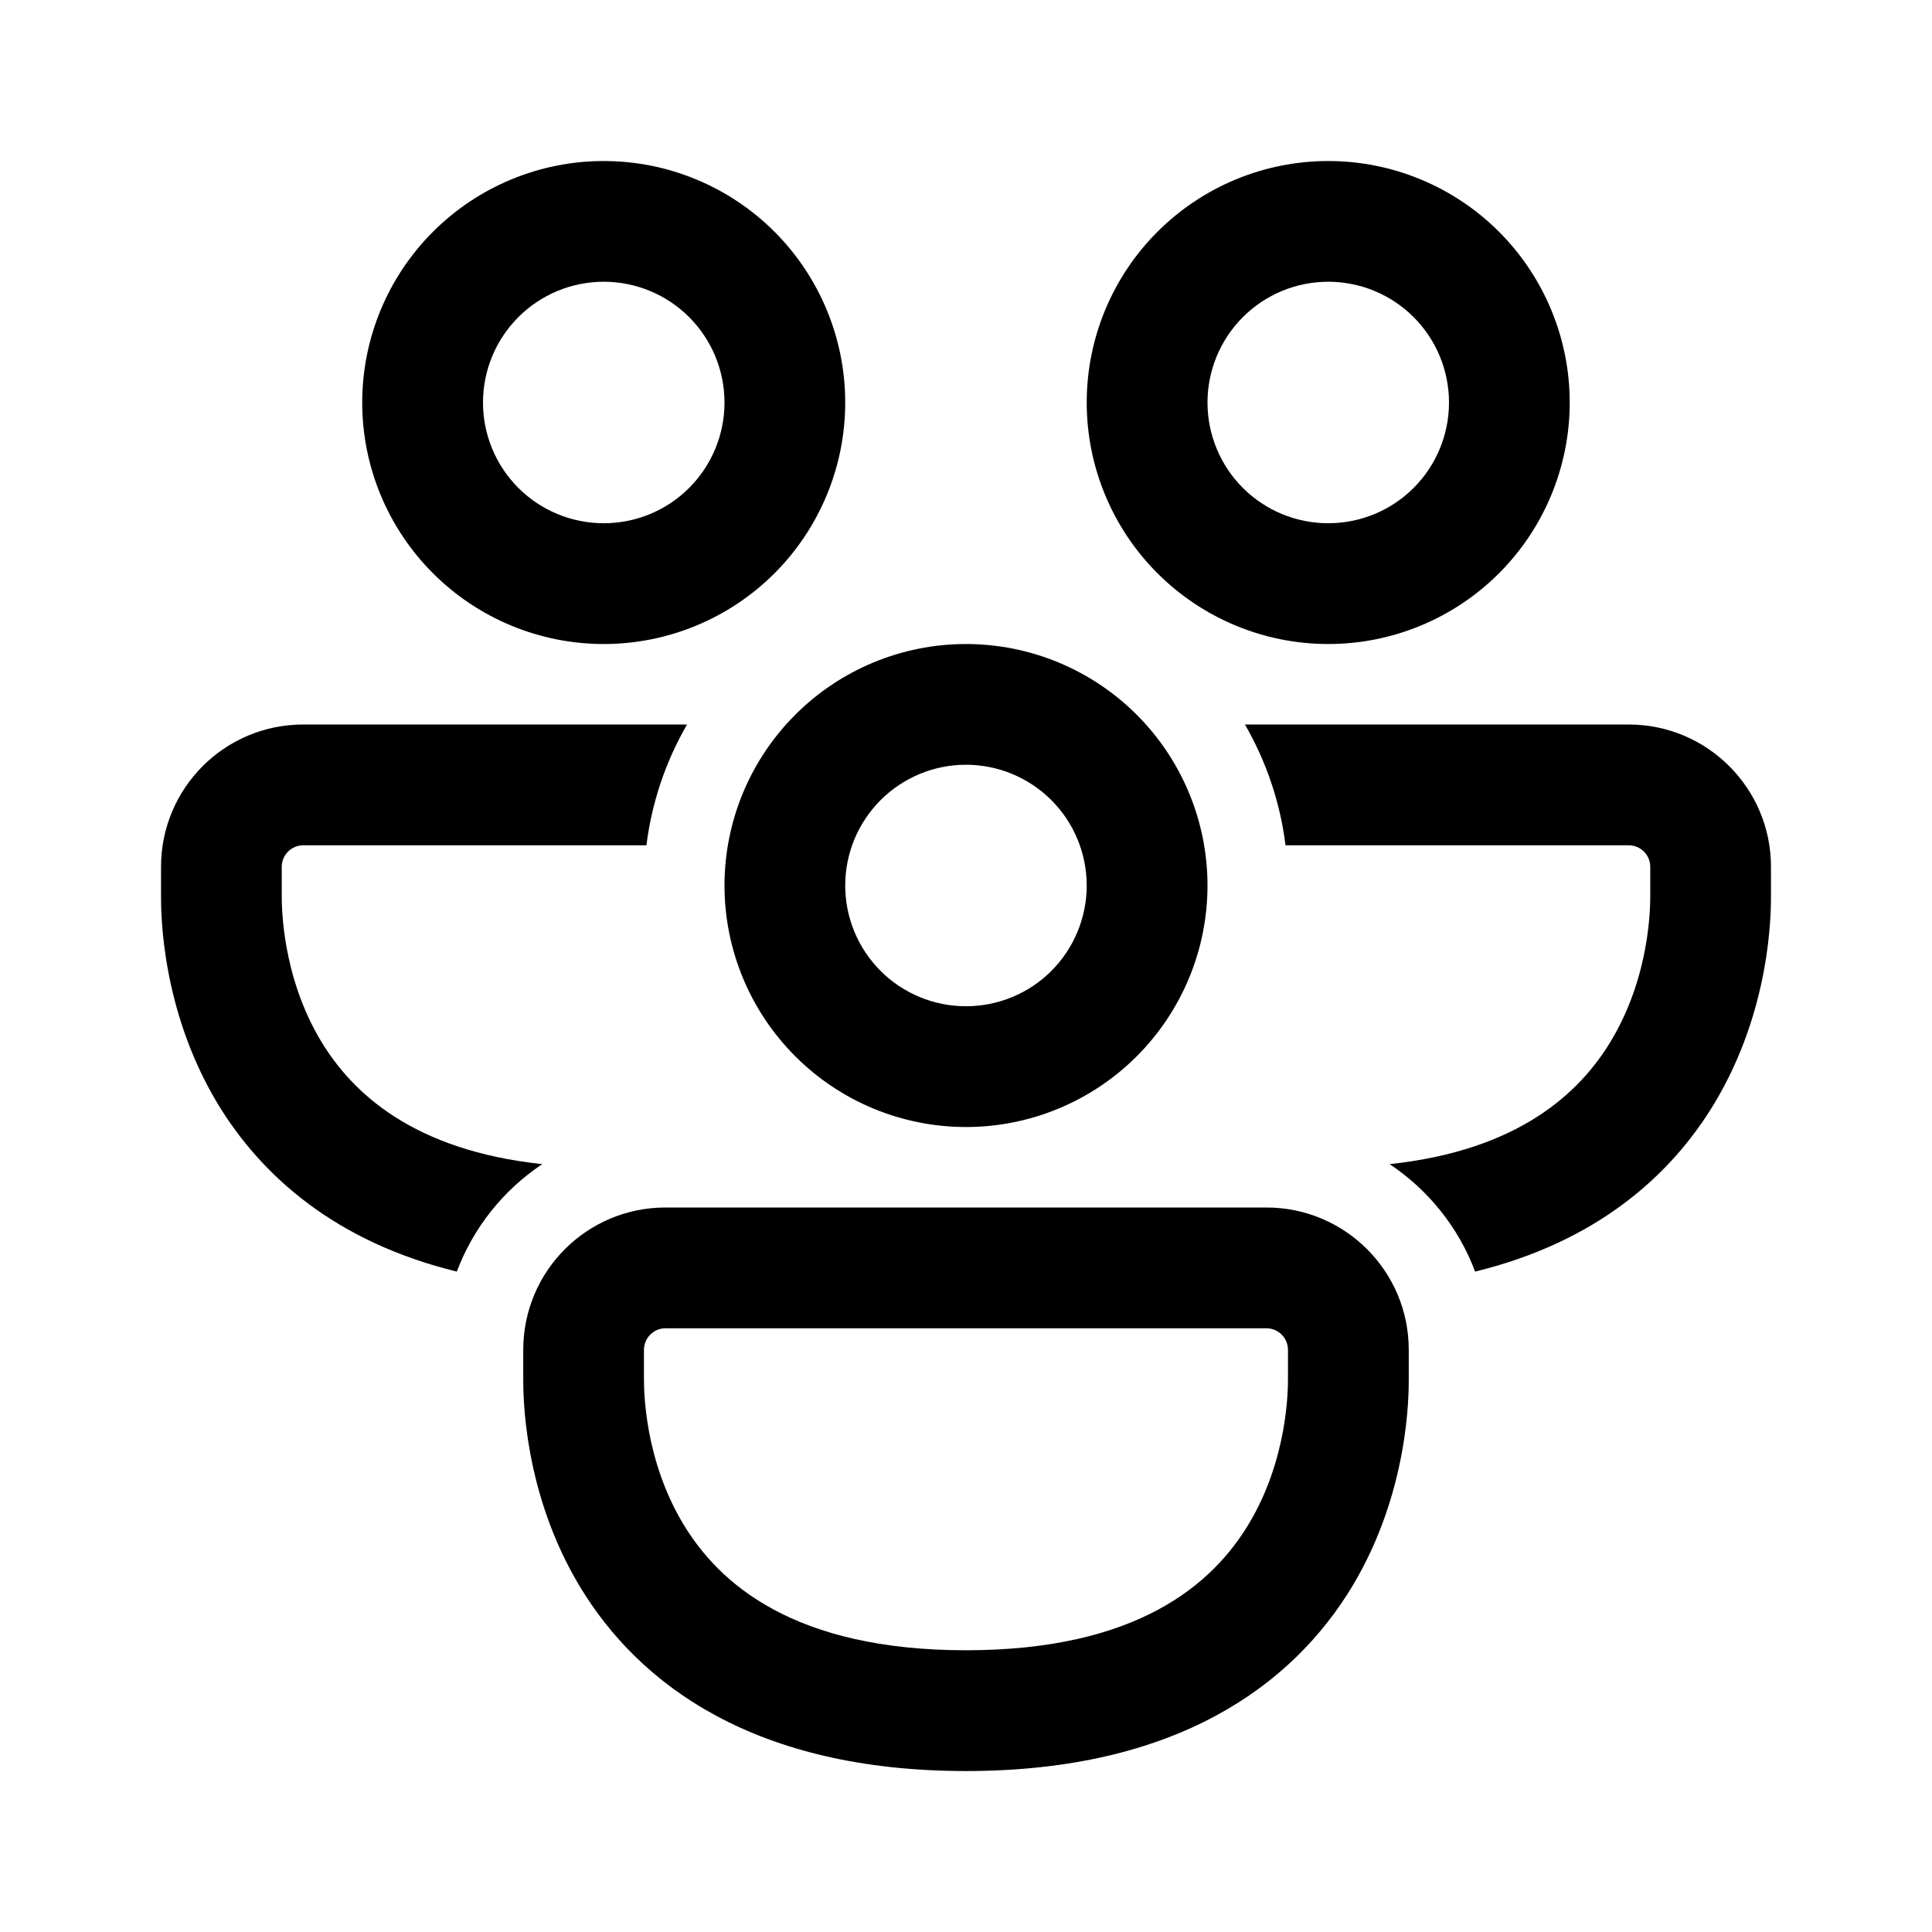 <svg width="29" height="29" viewBox="0 0 29 29" fill="none" xmlns="http://www.w3.org/2000/svg">
<path d="M9.062 4.229C8.582 4.229 8.121 4.42 7.781 4.76C7.441 5.1 7.25 5.561 7.25 6.042C7.25 6.523 7.441 6.984 7.781 7.324C8.121 7.664 8.582 7.854 9.062 7.854C9.543 7.854 10.004 7.664 10.344 7.324C10.684 6.984 10.875 6.523 10.875 6.042C10.875 5.561 10.684 5.1 10.344 4.76C10.004 4.42 9.543 4.229 9.062 4.229ZM5.437 6.042C5.437 5.081 5.819 4.159 6.499 3.479C7.179 2.799 8.101 2.417 9.062 2.417C10.024 2.417 10.946 2.799 11.626 3.479C12.305 4.159 12.687 5.081 12.687 6.042C12.687 7.003 12.305 7.925 11.626 8.605C10.946 9.285 10.024 9.667 9.062 9.667C8.101 9.667 7.179 9.285 6.499 8.605C5.819 7.925 5.437 7.003 5.437 6.042ZM4.553 10.875C3.371 10.875 2.417 11.831 2.417 13.012V13.447C2.417 13.697 2.417 15.148 3.262 16.558C3.925 17.658 5.047 18.645 6.857 19.087C7.105 18.428 7.554 17.864 8.14 17.474C6.203 17.267 5.287 16.407 4.817 15.625C4.233 14.651 4.229 13.615 4.229 13.443V13.012C4.229 12.833 4.374 12.688 4.553 12.688H9.703C9.783 12.049 9.99 11.432 10.313 10.875H4.553ZM18.687 10.875C19.002 11.421 19.215 12.034 19.296 12.688H24.447C24.626 12.688 24.771 12.833 24.771 13.012V13.443C24.771 13.615 24.767 14.651 24.182 15.624C23.712 16.407 22.796 17.267 20.859 17.474C21.439 17.861 21.894 18.424 22.142 19.087C23.953 18.645 25.075 17.658 25.736 16.558C26.583 15.148 26.583 13.698 26.583 13.445V13.011C26.583 11.832 25.627 10.875 24.447 10.875H18.687ZM18.125 6.042C18.125 5.561 18.316 5.1 18.656 4.76C18.996 4.42 19.457 4.229 19.937 4.229C20.418 4.229 20.879 4.42 21.219 4.76C21.559 5.1 21.75 5.561 21.75 6.042C21.75 6.523 21.559 6.984 21.219 7.324C20.879 7.664 20.418 7.854 19.937 7.854C19.457 7.854 18.996 7.664 18.656 7.324C18.316 6.984 18.125 6.523 18.125 6.042ZM19.937 2.417C18.976 2.417 18.054 2.799 17.374 3.479C16.694 4.159 16.312 5.081 16.312 6.042C16.312 7.003 16.694 7.925 17.374 8.605C18.054 9.285 18.976 9.667 19.937 9.667C20.899 9.667 21.821 9.285 22.501 8.605C23.18 7.925 23.562 7.003 23.562 6.042C23.562 5.081 23.18 4.159 22.501 3.479C21.821 2.799 20.899 2.417 19.937 2.417ZM14.5 11.479C14.262 11.479 14.026 11.526 13.806 11.617C13.586 11.709 13.386 11.842 13.218 12.01C13.05 12.179 12.916 12.379 12.825 12.598C12.734 12.818 12.687 13.054 12.687 13.292C12.687 13.53 12.734 13.766 12.825 13.986C12.916 14.206 13.05 14.405 13.218 14.574C13.386 14.742 13.586 14.875 13.806 14.966C14.026 15.058 14.262 15.104 14.5 15.104C14.98 15.104 15.442 14.914 15.781 14.574C16.121 14.234 16.312 13.773 16.312 13.292C16.312 12.811 16.121 12.35 15.781 12.01C15.442 11.671 14.98 11.479 14.5 11.479ZM10.875 13.292C10.875 12.331 11.257 11.409 11.937 10.729C12.616 10.049 13.538 9.667 14.5 9.667C15.461 9.667 16.383 10.049 17.063 10.729C17.743 11.409 18.125 12.331 18.125 13.292C18.125 14.253 17.743 15.175 17.063 15.855C16.383 16.535 15.461 16.917 14.5 16.917C13.538 16.917 12.616 16.535 11.937 15.855C11.257 15.175 10.875 14.253 10.875 13.292ZM7.854 20.262C7.854 19.08 8.81 18.125 9.99 18.125H19.009C20.19 18.125 21.146 19.081 21.146 20.262V20.697C21.146 20.947 21.146 22.398 20.3 23.808C19.402 25.299 17.657 26.584 14.5 26.584C11.342 26.584 9.596 25.299 8.7 23.808C7.854 22.398 7.854 20.948 7.854 20.695V20.262ZM9.99 19.938C9.948 19.938 9.906 19.946 9.866 19.962C9.827 19.979 9.791 20.003 9.761 20.033C9.731 20.063 9.707 20.098 9.691 20.138C9.675 20.177 9.666 20.219 9.666 20.262V20.693C9.666 20.865 9.67 21.901 10.255 22.874C10.794 23.772 11.919 24.771 14.5 24.771C17.081 24.771 18.206 23.772 18.745 22.874C19.329 21.901 19.333 20.865 19.333 20.693V20.262C19.333 20.176 19.299 20.093 19.238 20.033C19.178 19.972 19.095 19.938 19.009 19.938H9.99Z" fill="black"/>
</svg>
